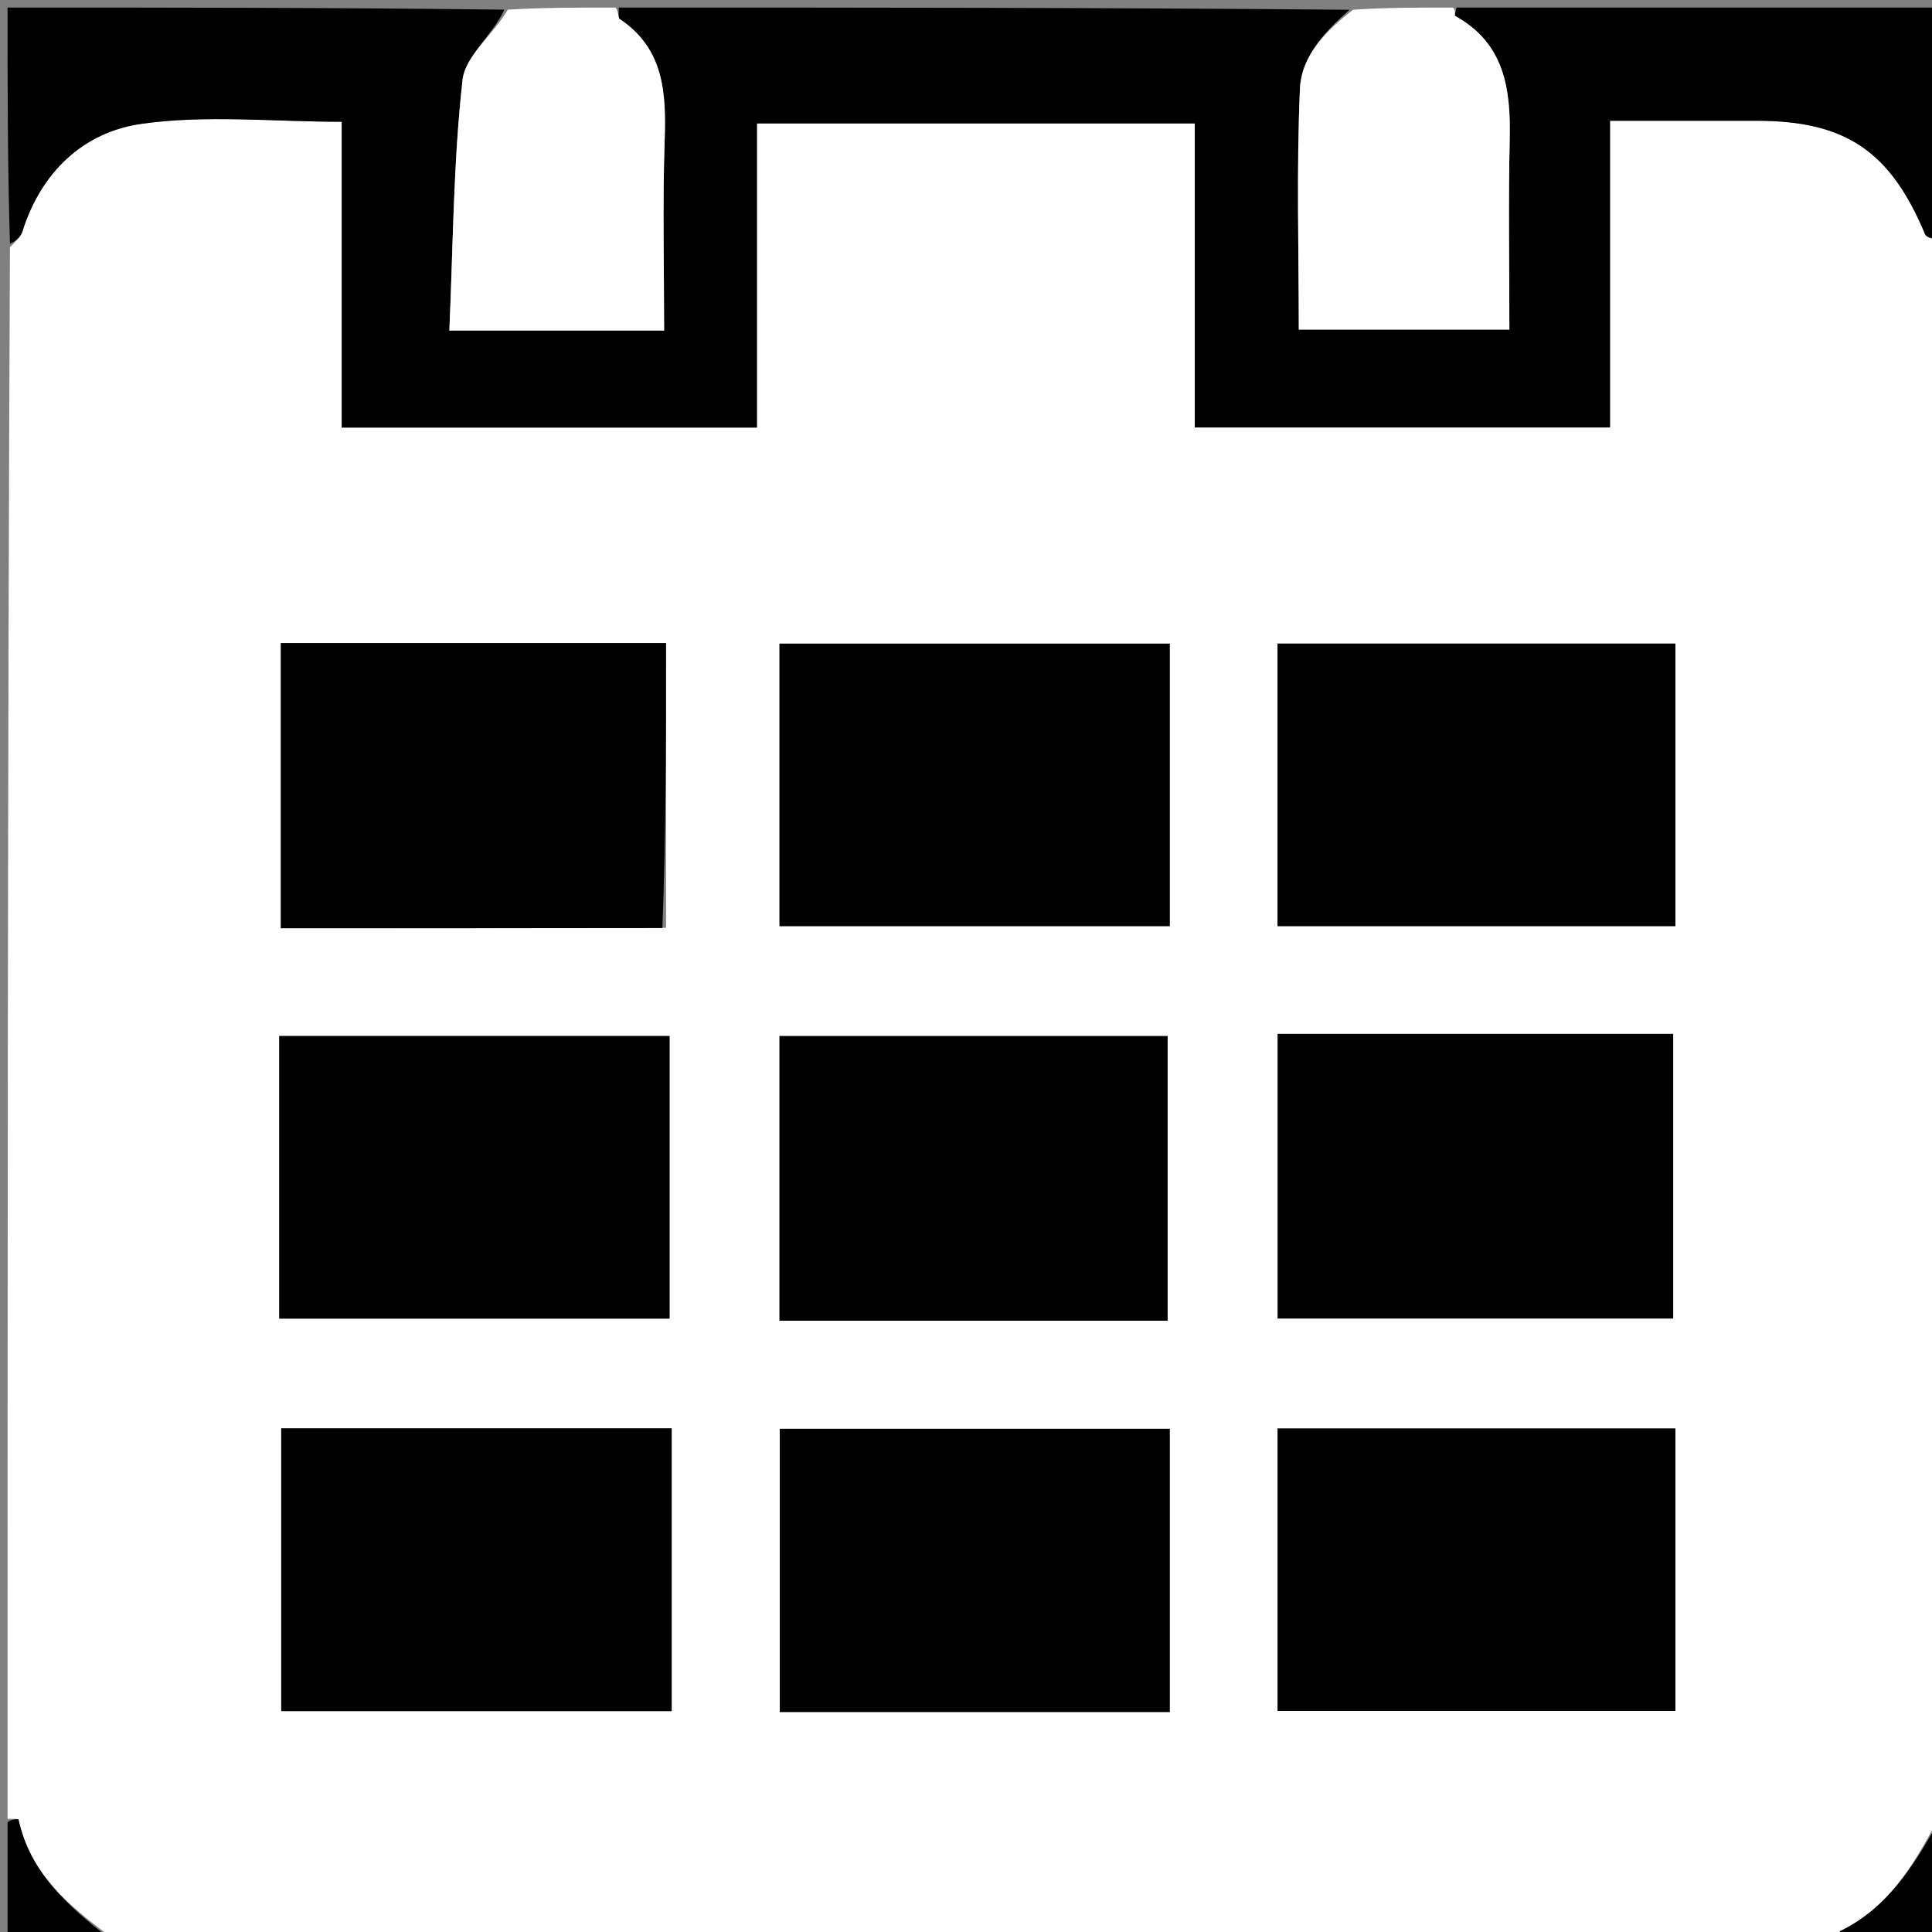 <svg version="1.1" id="Layer_1" xmlns="http://www.w3.org/2000/svg" xmlns:xlink="http://www.w3.org/1999/xlink" x="0px" y="0px"
	 width="100%" viewBox="0 0 256 256" enable-background="new 0 0 256 256" xml:space="preserve">
<rect x="0" y="0" width="256" height="256" fill="#808080" stroke="none"/>
<path fill="#FFFFFF" opacity="1" stroke="none" 
	d="
M257,32 
	C257,101.688 257,171.375 256.684,241.238 
	C253.475,247.36 250.069,252.856 243.807,255.892 
	C243.714,255.937 243.929,256.617 244,257 
	C167.646,257 91.292,257 14.757,256.701 
	C9.027,252.509 4.001,248.207 2.459,241.116 
	C2.429,240.978 1.506,241.034 1,241 
	C1,171.646 1,102.292 1.318,32.762 
	C2.089,31.958 2.744,31.393 2.963,30.691 
	C5.415,22.824 11.036,17.517 18.691,16.417 
	C27.261,15.185 36.145,16.134 45.28,16.134 
	C45.28,30.081 45.28,43.491 45.28,56.656 
	C63.756,56.656 81.83,56.656 100.297,56.656 
	C100.297,42.903 100.297,29.492 100.297,16.354 
	C119.773,16.354 138.847,16.354 158.314,16.354 
	C158.314,30.116 158.314,43.526 158.314,56.639 
	C176.791,56.639 194.865,56.639 213.332,56.639 
	C213.332,42.868 213.332,29.458 213.332,16.001 
	C220.066,16.001 226.399,16.001 232.731,16.001 
	C244.56,16 250.473,20.014 255.089,31.041 
	C255.298,31.54 256.344,31.688 257,32 
M222,95.522 
	C222,92.083 222,88.644 222,85.28 
	C204.035,85.28 186.632,85.28 169.281,85.28 
	C169.281,97.966 169.281,110.37 169.281,122.719 
	C186.966,122.719 204.369,122.719 222,122.719 
	C222,113.799 222,105.158 222,95.522 
M211.477,137 
	C197.384,137 183.291,137 169.295,137 
	C169.295,149.994 169.295,162.399 169.295,174.705 
	C186.995,174.705 204.399,174.705 221.703,174.705 
	C221.703,162.002 221.703,149.598 221.703,137 
	C218.427,137 215.447,137 211.477,137 
M222,204.503 
	C222,199.404 222,194.306 222,189.286 
	C204.023,189.286 186.621,189.286 169.287,189.286 
	C169.287,201.978 169.287,214.382 169.287,226.714 
	C186.977,226.714 204.38,226.714 222,226.714 
	C222,219.454 222,212.478 222,204.503 
M88.254,122.943 
	C88.254,110.425 88.254,97.906 88.254,85.208 
	C71.519,85.208 54.448,85.208 37.211,85.208 
	C37.211,97.82 37.211,110.225 37.211,122.997 
	C54.041,122.997 70.664,122.997 88.254,122.943 
M155,103.5 
	C155,97.403 155,91.306 155,85.287 
	C137.355,85.287 120.286,85.287 103.287,85.287 
	C103.287,97.979 103.287,110.383 103.287,122.714 
	C120.645,122.714 137.714,122.714 155,122.714 
	C155,116.453 155,110.476 155,103.5 
M37,164.478 
	C37,167.917 37,171.356 37,174.72 
	C54.631,174.72 71.701,174.72 88.719,174.72 
	C88.719,162.034 88.719,149.63 88.719,137.281 
	C71.367,137.281 54.298,137.281 37,137.281 
	C37,146.201 37,154.842 37,164.478 
M131.5,175.001 
	C139.265,175.001 147.029,175.001 154.713,175.001 
	C154.713,162.021 154.713,149.617 154.713,137.287 
	C137.355,137.287 120.286,137.287 103.287,137.287 
	C103.287,149.979 103.287,162.383 103.287,175.001 
	C112.548,175.001 121.524,175.001 131.5,175.001 
M89,195.574 
	C89,193.469 89,191.364 89,189.263 
	C71.404,189.263 54.334,189.263 37.265,189.263 
	C37.265,201.932 37.265,214.336 37.265,226.735 
	C54.601,226.735 71.67,226.735 89,226.735 
	C89,216.501 89,206.531 89,195.574 
M155,221.4 
	C155,210.645 155,199.89 155,189.324 
	C137.282,189.324 120.21,189.324 103.327,189.324 
	C103.327,202.057 103.327,214.463 103.327,226.849 
	C120.606,226.849 137.558,226.849 155,226.849 
	C155,225.262 155,223.82 155,221.4 
z"/>
<path fill="#000000" opacity="1" stroke="none" 
	d="
M257,31.531 
	C256.344,31.688 255.298,31.54 255.089,31.041 
	C250.473,20.014 244.56,16 232.731,16.001 
	C226.399,16.001 220.066,16.001 213.332,16.001 
	C213.332,29.458 213.332,42.868 213.332,56.639 
	C194.865,56.639 176.791,56.639 158.314,56.639 
	C158.314,43.526 158.314,30.116 158.314,16.354 
	C138.847,16.354 119.773,16.354 100.297,16.354 
	C100.297,29.492 100.297,42.903 100.297,56.656 
	C81.83,56.656 63.756,56.656 45.28,56.656 
	C45.28,43.491 45.28,30.081 45.28,16.134 
	C36.145,16.134 27.261,15.185 18.691,16.417 
	C11.036,17.517 5.415,22.824 2.963,30.691 
	C2.744,31.393 2.089,31.958 1.318,32.293 
	C1,21.713 1,11.427 1,1 
	C22.687,1 44.375,1 66.818,1.283 
	C65.384,4.565 61.646,7.39 61.288,10.593 
	C60.067,21.518 60.036,32.577 59.542,43.798 
	C69.472,43.798 78.541,43.798 87.999,43.798 
	C87.999,35.317 87.79,27.025 88.067,18.749 
	C88.279,12.42 88.057,6.504 82.114,2.517 
	C81.854,2.342 82.028,1.52 82,1 
	C114.021,1 146.042,1 178.819,1.296 
	C175.757,4.017 172.441,7.331 172.247,11.79 
	C171.782,22.486 172.096,33.215 172.096,43.667 
	C181.77,43.667 190.829,43.667 200,43.667 
	C200,35.032 199.862,26.727 200.044,18.429 
	C200.189,11.776 199.366,5.734 192.813,2.113 
	C192.704,2.053 192.93,1.385 193,1 
	C214.235,1 235.469,1 257,1 
	C257,11.019 257,21.041 257,31.531 
z"/>
<path fill="#FFFFFF" opacity="1" stroke="none" 
	d="
M192.535,1 
	C192.93,1.385 192.704,2.053 192.813,2.113 
	C199.366,5.734 200.189,11.776 200.044,18.429 
	C199.862,26.727 200,35.032 200,43.667 
	C190.829,43.667 181.77,43.667 172.096,43.667 
	C172.096,33.215 171.782,22.486 172.247,11.79 
	C172.441,7.331 175.757,4.017 179.288,1.296 
	C183.357,1 187.714,1 192.535,1 
z"/>
<path fill="#FFFFFF" opacity="1" stroke="none" 
	d="
M81.534,1 
	C82.028,1.52 81.854,2.342 82.114,2.517 
	C88.057,6.504 88.279,12.42 88.067,18.749 
	C87.79,27.025 87.999,35.317 87.999,43.798 
	C78.541,43.798 69.472,43.798 59.542,43.798 
	C60.036,32.577 60.067,21.518 61.288,10.593 
	C61.646,7.39 65.384,4.565 67.286,1.283 
	C71.689,1 76.379,1 81.534,1 
z"/>
<path fill="#000000" opacity="1" stroke="none" 
	d="
M1,241.471 
	C1.506,241.034 2.429,240.978 2.459,241.116 
	C4.001,248.207 9.027,252.509 14.289,256.701 
	C9.734,257 5.468,257 1,257 
	C1,251.982 1,246.962 1,241.471 
z"/>
<path fill="#000000" opacity="1" stroke="none" 
	d="
M244.477,257 
	C243.929,256.617 243.714,255.937 243.807,255.892 
	C250.069,252.856 253.475,247.36 256.684,241.707 
	C257,246.918 257,251.835 257,257 
	C252.988,257 248.971,257 244.477,257 
z"/>
<path fill="#000000" opacity="1" stroke="none" 
	d="
M222,96.019 
	C222,105.158 222,113.799 222,122.719 
	C204.369,122.719 186.966,122.719 169.281,122.719 
	C169.281,110.37 169.281,97.966 169.281,85.28 
	C186.632,85.28 204.035,85.28 222,85.28 
	C222,88.644 222,92.083 222,96.019 
z"/>
<path fill="#000000" opacity="1" stroke="none" 
	d="
M211.972,137 
	C215.447,137 218.427,137 221.703,137 
	C221.703,149.598 221.703,162.002 221.703,174.705 
	C204.399,174.705 186.995,174.705 169.295,174.705 
	C169.295,162.399 169.295,149.994 169.295,137 
	C183.291,137 197.384,137 211.972,137 
z"/>
<path fill="#000000" opacity="1" stroke="none" 
	d="
M222,205.002 
	C222,212.478 222,219.454 222,226.714 
	C204.38,226.714 186.977,226.714 169.287,226.714 
	C169.287,214.382 169.287,201.978 169.287,189.286 
	C186.621,189.286 204.023,189.286 222,189.286 
	C222,194.306 222,199.404 222,205.002 
z"/>
<path fill="#000000" opacity="1" stroke="none" 
	d="
M87.77,122.97 
	C70.664,122.997 54.041,122.997 37.211,122.997 
	C37.211,110.225 37.211,97.82 37.211,85.208 
	C54.448,85.208 71.519,85.208 88.254,85.208 
	C88.254,97.906 88.254,110.425 87.77,122.97 
z"/>
<path fill="#000000" opacity="1" stroke="none" 
	d="
M155,104 
	C155,110.476 155,116.453 155,122.714 
	C137.714,122.714 120.645,122.714 103.287,122.714 
	C103.287,110.383 103.287,97.979 103.287,85.287 
	C120.286,85.287 137.355,85.287 155,85.287 
	C155,91.306 155,97.403 155,104 
z"/>
<path fill="#000000" opacity="1" stroke="none" 
	d="
M37,163.981 
	C37,154.842 37,146.201 37,137.281 
	C54.298,137.281 71.367,137.281 88.719,137.281 
	C88.719,149.63 88.719,162.034 88.719,174.72 
	C71.701,174.72 54.631,174.72 37,174.72 
	C37,171.356 37,167.917 37,163.981 
z"/>
<path fill="#000000" opacity="1" stroke="none" 
	d="
M131,175.001 
	C121.524,175.001 112.548,175.001 103.287,175.001 
	C103.287,162.383 103.287,149.979 103.287,137.287 
	C120.286,137.287 137.355,137.287 154.713,137.287 
	C154.713,149.617 154.713,162.021 154.713,175.001 
	C147.029,175.001 139.265,175.001 131,175.001 
z"/>
<path fill="#000000" opacity="1" stroke="none" 
	d="
M89,196.067 
	C89,206.531 89,216.501 89,226.735 
	C71.67,226.735 54.601,226.735 37.265,226.735 
	C37.265,214.336 37.265,201.932 37.265,189.263 
	C54.334,189.263 71.404,189.263 89,189.263 
	C89,191.364 89,193.469 89,196.067 
z"/>
<path fill="#000000" opacity="1" stroke="none" 
	d="
M155,221.889 
	C155,223.82 155,225.262 155,226.849 
	C137.558,226.849 120.606,226.849 103.327,226.849 
	C103.327,214.463 103.327,202.057 103.327,189.324 
	C120.21,189.324 137.282,189.324 155,189.324 
	C155,199.89 155,210.645 155,221.889 
z"/>
</svg>